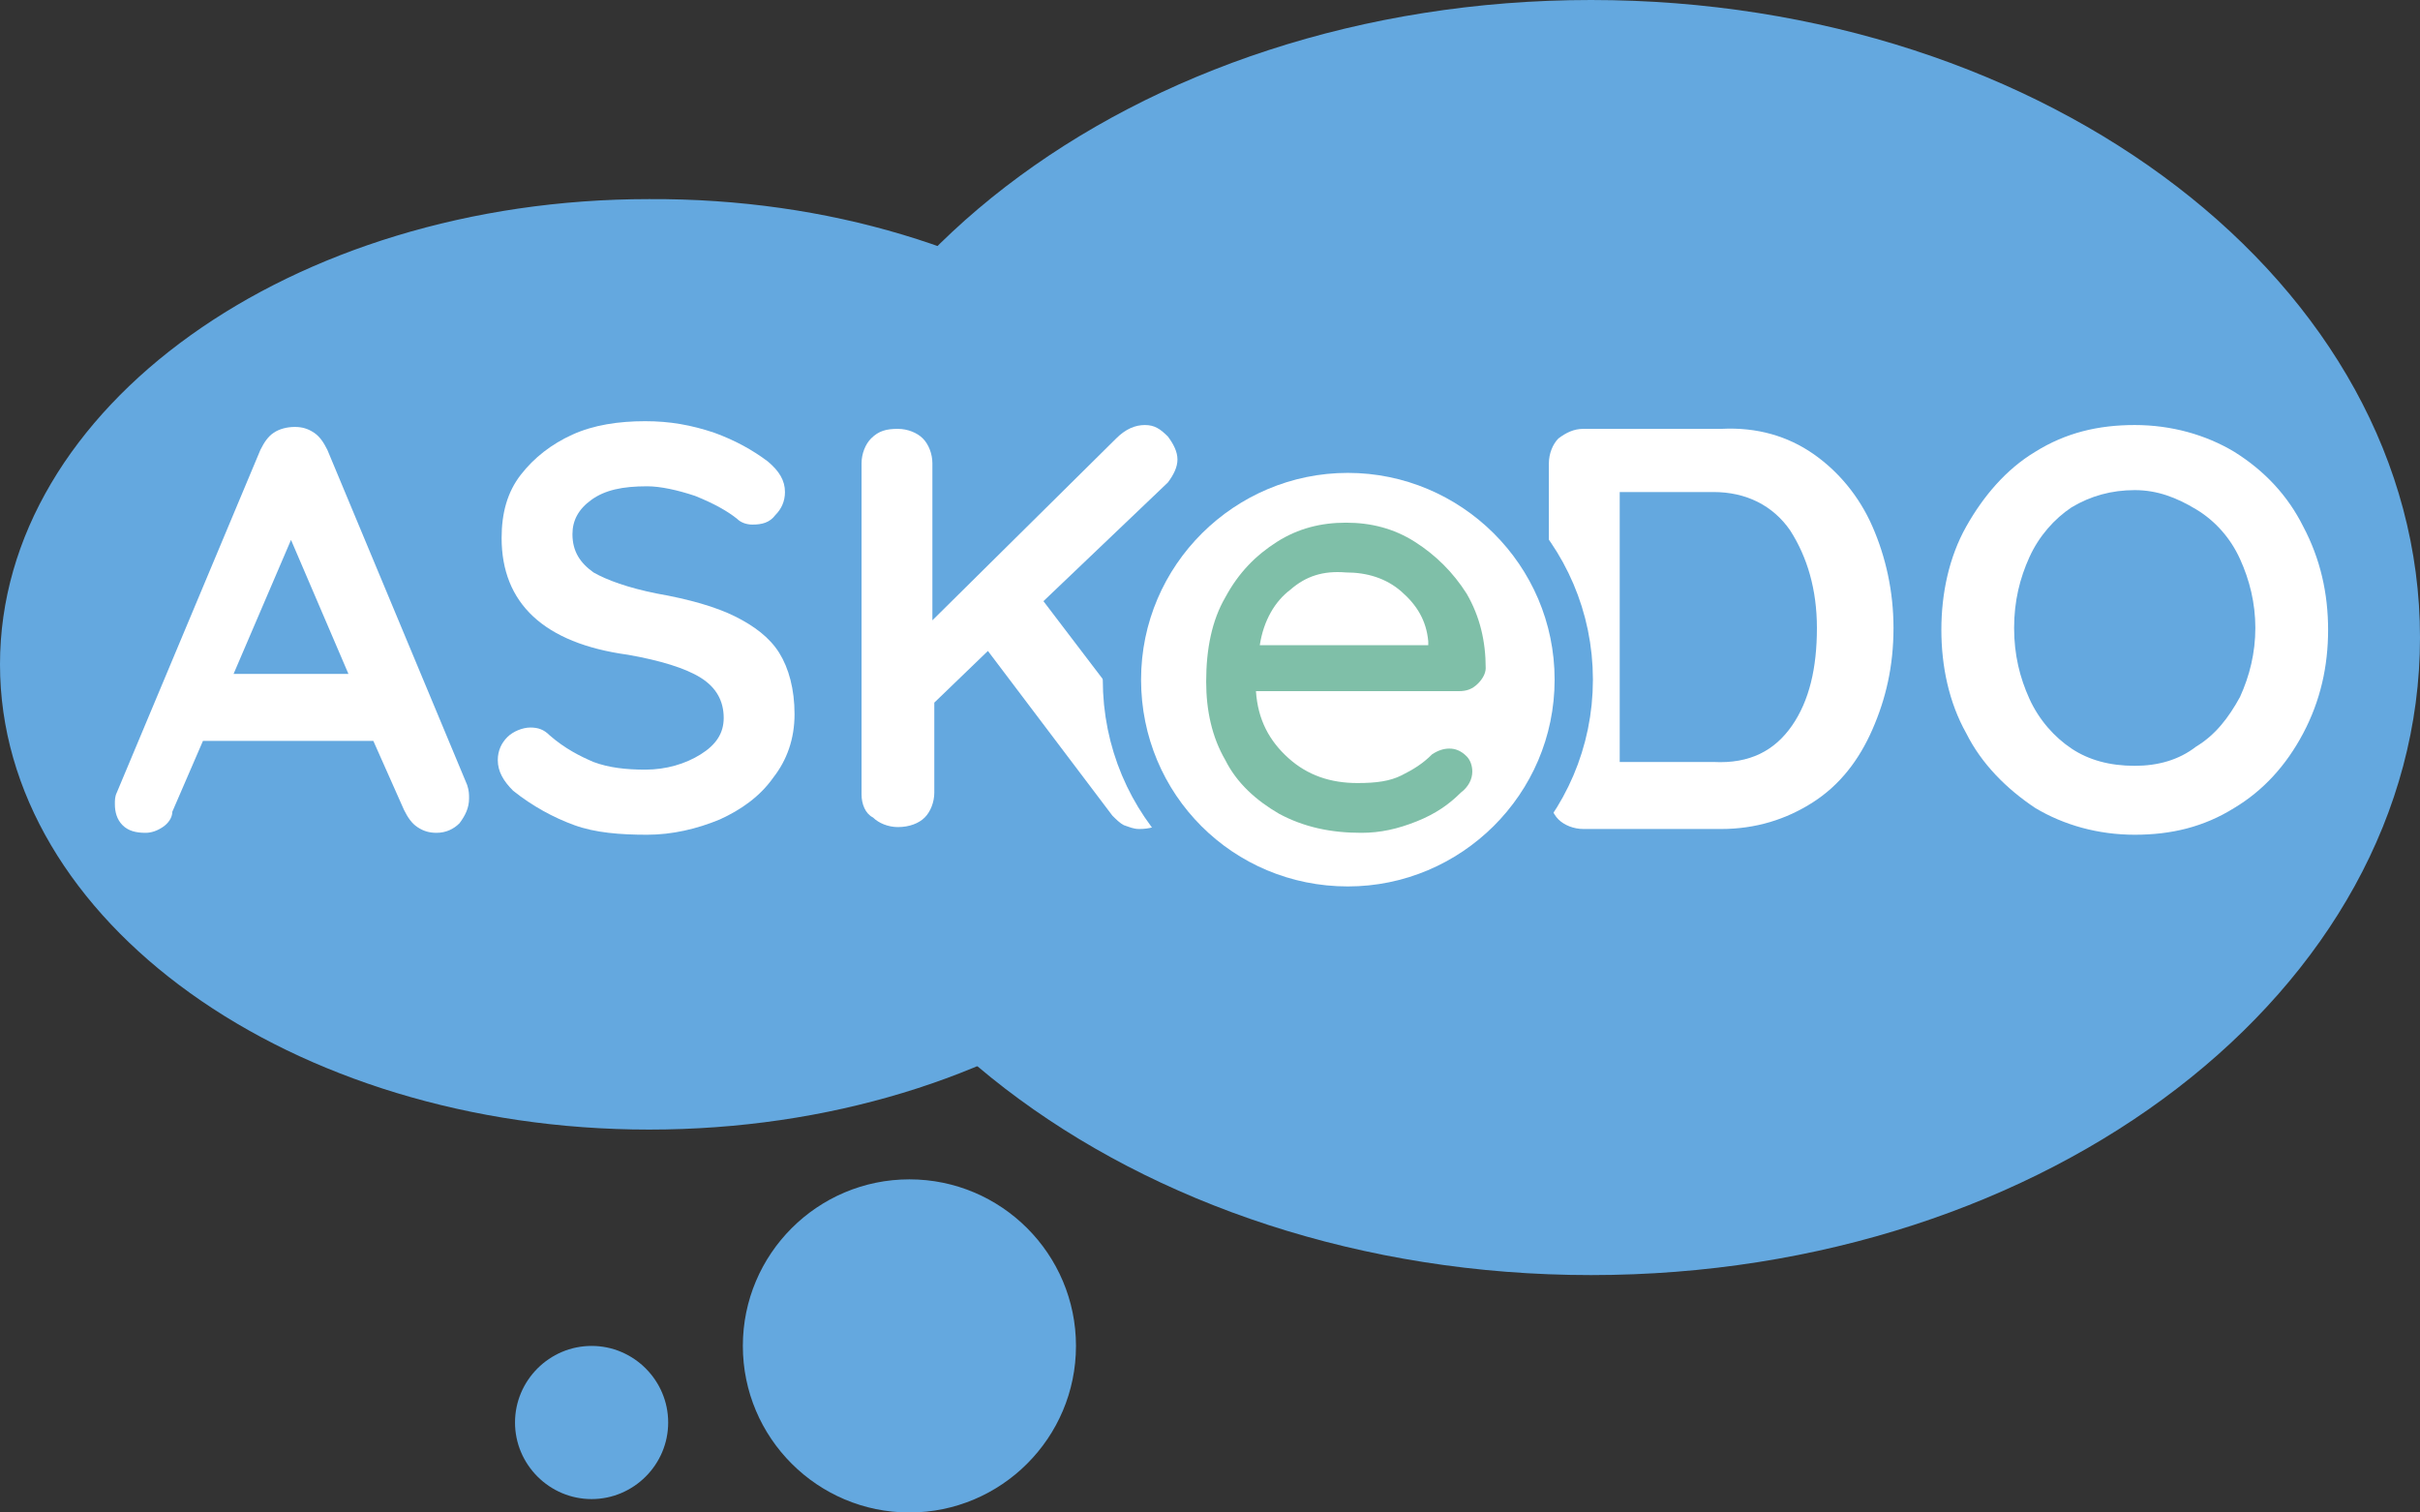 <svg version="1.1" id="Слой_1" xmlns="http://www.w3.org/2000/svg" xmlns:xlink="http://www.w3.org/1999/xlink" x="0px" y="0px"
	 viewBox="0 0 126.4 79" style="enable-background:new 0 0 126.4 79;" xml:space="preserve">
<rect x="0" y="0" width="126.4" height="79" fill="#333333" stroke="none"/>
<style type="text/css">
	.st0{clip-path:url(#SVGID_2_);fill:#64A8DF;}
	.st1{clip-path:url(#SVGID_2_);fill:#FFFFFF;}
	.st2{clip-path:url(#SVGID_2_);fill:none;stroke:#64A8DF;stroke-width:4;}
	.st3{clip-path:url(#SVGID_2_);fill:#7FBFA8;}
</style>
<g>
	<defs>
		<rect id="SVGID_1_" y="0" width="126.4" height="79"/>
	</defs>
	<clipPath id="SVGID_2_">
		<use xlink:href="#SVGID_1_"  style="overflow:visible;"/>
	</clipPath>
	<path class="st0" d="M126.4,33.3c0,18.4-19.4,33.3-43.3,33.3c-23.9,0-43.3-14.9-43.3-33.3C39.9,14.9,59.2,0,83.1,0
		C107,0,126.4,14.9,126.4,33.3"/>
	<path class="st0" d="M67.9,34.7C67.9,48.1,52.7,59,33.9,59C15.2,59,0,48.1,0,34.7c0-13.4,15.2-24.3,33.9-24.3
		C52.7,10.3,67.9,21.2,67.9,34.7"/>
	<path class="st1" d="M24.5,41.7c0,0.5-0.2,0.9-0.5,1.3c-0.3,0.3-0.7,0.5-1.2,0.5c-0.4,0-0.7-0.1-1-0.3c-0.3-0.2-0.5-0.5-0.7-0.9
		l-1.6-3.6h-8.9l-1.6,3.7C9,42.7,8.8,43,8.5,43.2c-0.3,0.2-0.6,0.3-0.9,0.3c-0.5,0-0.9-0.1-1.2-0.4c-0.3-0.3-0.4-0.7-0.4-1.1
		c0-0.2,0-0.4,0.1-0.6l7.5-17.9c0.2-0.4,0.4-0.7,0.7-0.9s0.7-0.3,1.1-0.3c0.4,0,0.7,0.1,1,0.3c0.3,0.2,0.5,0.5,0.7,0.9L24.4,41
		C24.5,41.3,24.5,41.5,24.5,41.7 M12.2,35.2h6l-3-7L12.2,35.2z"/>
	<path class="st1" d="M30,43.1c-1.1-0.4-2.2-1-3.2-1.8c-0.5-0.5-0.8-1-0.8-1.6c0-0.5,0.2-0.9,0.5-1.2c0.3-0.3,0.8-0.5,1.2-0.5
		c0.4,0,0.7,0.1,1,0.4c0.8,0.7,1.6,1.1,2.3,1.4c0.8,0.3,1.7,0.4,2.7,0.4c1.1,0,2.1-0.3,2.9-0.8c0.8-0.5,1.2-1.1,1.2-1.9
		c0-0.9-0.4-1.6-1.2-2.1c-0.8-0.5-2.1-0.9-3.8-1.2c-4.4-0.6-6.6-2.7-6.6-6.1c0-1.3,0.3-2.4,1-3.3s1.6-1.6,2.7-2.1
		c1.1-0.5,2.4-0.7,3.8-0.7c1.3,0,2.4,0.2,3.6,0.6c1.1,0.4,2,0.9,2.8,1.5c0.6,0.5,0.9,1,0.9,1.6c0,0.5-0.2,0.9-0.5,1.2
		c-0.3,0.4-0.7,0.5-1.2,0.5c-0.3,0-0.6-0.1-0.8-0.3c-0.5-0.4-1.2-0.8-2.2-1.2c-0.9-0.3-1.8-0.5-2.5-0.5c-1.3,0-2.2,0.2-2.9,0.7
		c-0.7,0.5-1,1.1-1,1.8c0,0.9,0.4,1.5,1.1,2c0.7,0.4,1.8,0.8,3.3,1.1c1.7,0.3,3.1,0.7,4.1,1.2c1,0.5,1.8,1.1,2.3,1.9
		c0.5,0.8,0.8,1.9,0.8,3.2c0,1.3-0.4,2.4-1.1,3.3c-0.7,1-1.7,1.7-2.8,2.2c-1.2,0.5-2.5,0.8-3.8,0.8C32.4,43.6,31.1,43.5,30,43.1"/>
	<path class="st1" d="M61.4,40.8c0.1,0.2,0.1,0.4,0.1,0.6c0,0.5-0.2,1-0.6,1.4s-0.9,0.5-1.4,0.5c-0.3,0-0.5-0.1-0.8-0.2
		c-0.2-0.1-0.4-0.3-0.6-0.5l-6.5-8.6l-2.8,2.7v4.7c0,0.5-0.2,1-0.5,1.3c-0.3,0.3-0.8,0.5-1.4,0.5c-0.5,0-1-0.2-1.3-0.5
		C45.2,42.5,45,42,45,41.5V24.2c0-0.5,0.2-1,0.5-1.3c0.4-0.4,0.8-0.5,1.4-0.5c0.5,0,1,0.2,1.3,0.5c0.3,0.3,0.5,0.8,0.5,1.3v8.2
		l9.6-9.5c0.5-0.5,1-0.7,1.5-0.7c0.5,0,0.8,0.2,1.2,0.6c0.3,0.4,0.5,0.8,0.5,1.2c0,0.4-0.2,0.8-0.5,1.2l-6.5,6.2l6.7,8.8
		C61.2,40.4,61.3,40.6,61.4,40.8"/>
	<path class="st1" d="M94.7,23.7c1.3,0.9,2.4,2.2,3.1,3.8c0.7,1.6,1.1,3.4,1.1,5.3c0,2-0.4,3.7-1.1,5.3c-0.7,1.6-1.7,2.9-3.1,3.8
		c-1.4,0.9-3,1.4-4.8,1.4h-7.2c-0.5,0-1-0.2-1.3-0.5c-0.3-0.3-0.5-0.8-0.5-1.3V24.2c0-0.5,0.2-1,0.5-1.3c0.4-0.3,0.8-0.5,1.3-0.5
		h7.2C91.8,22.3,93.4,22.8,94.7,23.7 M93.6,37.9c0.9-1.3,1.3-3,1.3-5.1c0-2-0.5-3.7-1.4-5.1c-0.9-1.3-2.3-2-4-2h-4.9v14.1h4.9
		C91.4,39.9,92.7,39.2,93.6,37.9"/>
	<path class="st1" d="M120.3,38.3c-0.9,1.7-2.1,3-3.6,3.9c-1.6,1-3.3,1.4-5.2,1.4c-1.9,0-3.7-0.5-5.2-1.4c-1.5-1-2.8-2.3-3.6-3.9
		c-0.9-1.6-1.3-3.5-1.3-5.4s0.4-3.8,1.3-5.4c0.9-1.6,2.1-3,3.6-3.9c1.6-1,3.3-1.4,5.2-1.4c1.9,0,3.7,0.5,5.2,1.4
		c1.6,1,2.8,2.3,3.6,3.9c0.9,1.7,1.3,3.5,1.3,5.4S121.2,36.6,120.3,38.3 M117,29.2c-0.5-1.1-1.3-2-2.3-2.6c-1-0.6-2-1-3.2-1
		c-1.2,0-2.3,0.3-3.3,0.9c-0.9,0.6-1.7,1.5-2.2,2.6c-0.5,1.1-0.8,2.3-0.8,3.7s0.3,2.6,0.8,3.7c0.5,1.1,1.3,2,2.2,2.6s2,0.9,3.3,0.9
		c1.2,0,2.3-0.3,3.2-1c1-0.6,1.7-1.5,2.3-2.6c0.5-1.1,0.8-2.3,0.8-3.6S117.5,30.3,117,29.2"/>
	<path class="st2" d="M81.2,35.5c0,6-4.9,10.8-10.8,10.8c-6,0-10.8-4.8-10.8-10.8c0-6,4.9-10.8,10.8-10.8
		C76.3,24.7,81.2,29.5,81.2,35.5z"/>
	<path class="st1" d="M81.2,35.5c0,6-4.9,10.8-10.8,10.8c-6,0-10.8-4.8-10.8-10.8c0-6,4.9-10.8,10.8-10.8
		C76.3,24.7,81.2,29.5,81.2,35.5"/>
	<path class="st3" d="M77.2,35.7c-0.3,0.3-0.6,0.4-1,0.4H65.6c0.1,1.5,0.7,2.6,1.7,3.5c1,0.9,2.2,1.3,3.6,1.3c1,0,1.7-0.1,2.3-0.4
		c0.6-0.3,1.1-0.6,1.6-1.1c0.3-0.2,0.6-0.3,0.9-0.3c0.3,0,0.6,0.1,0.9,0.4c0.2,0.2,0.3,0.5,0.3,0.8c0,0.4-0.2,0.8-0.6,1.1
		c-0.6,0.6-1.3,1.1-2.3,1.5c-1,0.4-1.9,0.6-2.9,0.6c-1.6,0-3-0.3-4.3-1c-1.2-0.7-2.2-1.6-2.8-2.8c-0.7-1.2-1-2.6-1-4.1
		c0-1.7,0.3-3.2,1-4.4c0.7-1.3,1.6-2.2,2.7-2.9c1.1-0.7,2.3-1,3.6-1c1.3,0,2.5,0.3,3.6,1c1.1,0.7,2,1.6,2.7,2.7c0.7,1.2,1,2.5,1,3.9
		C77.6,35.2,77.4,35.5,77.2,35.7 M67.4,30.8c-0.8,0.6-1.4,1.6-1.6,2.9h8.8v-0.2c-0.1-1.1-0.6-1.9-1.4-2.6c-0.8-0.7-1.8-1-2.9-1
		C69.1,29.8,68.2,30.1,67.4,30.8"/>
	<path class="st0" d="M56.2,70.3c0,4.8-3.9,8.7-8.7,8.7c-4.8,0-8.7-3.9-8.7-8.7c0-4.8,3.9-8.7,8.7-8.7
		C52.3,61.6,56.2,65.5,56.2,70.3"/>
	<path class="st0" d="M34.9,74.3c0,2.2-1.8,4-4,4c-2.2,0-4-1.8-4-4c0-2.2,1.8-4,4-4C33.1,70.3,34.9,72.1,34.9,74.3"/>
</g>
</svg>
